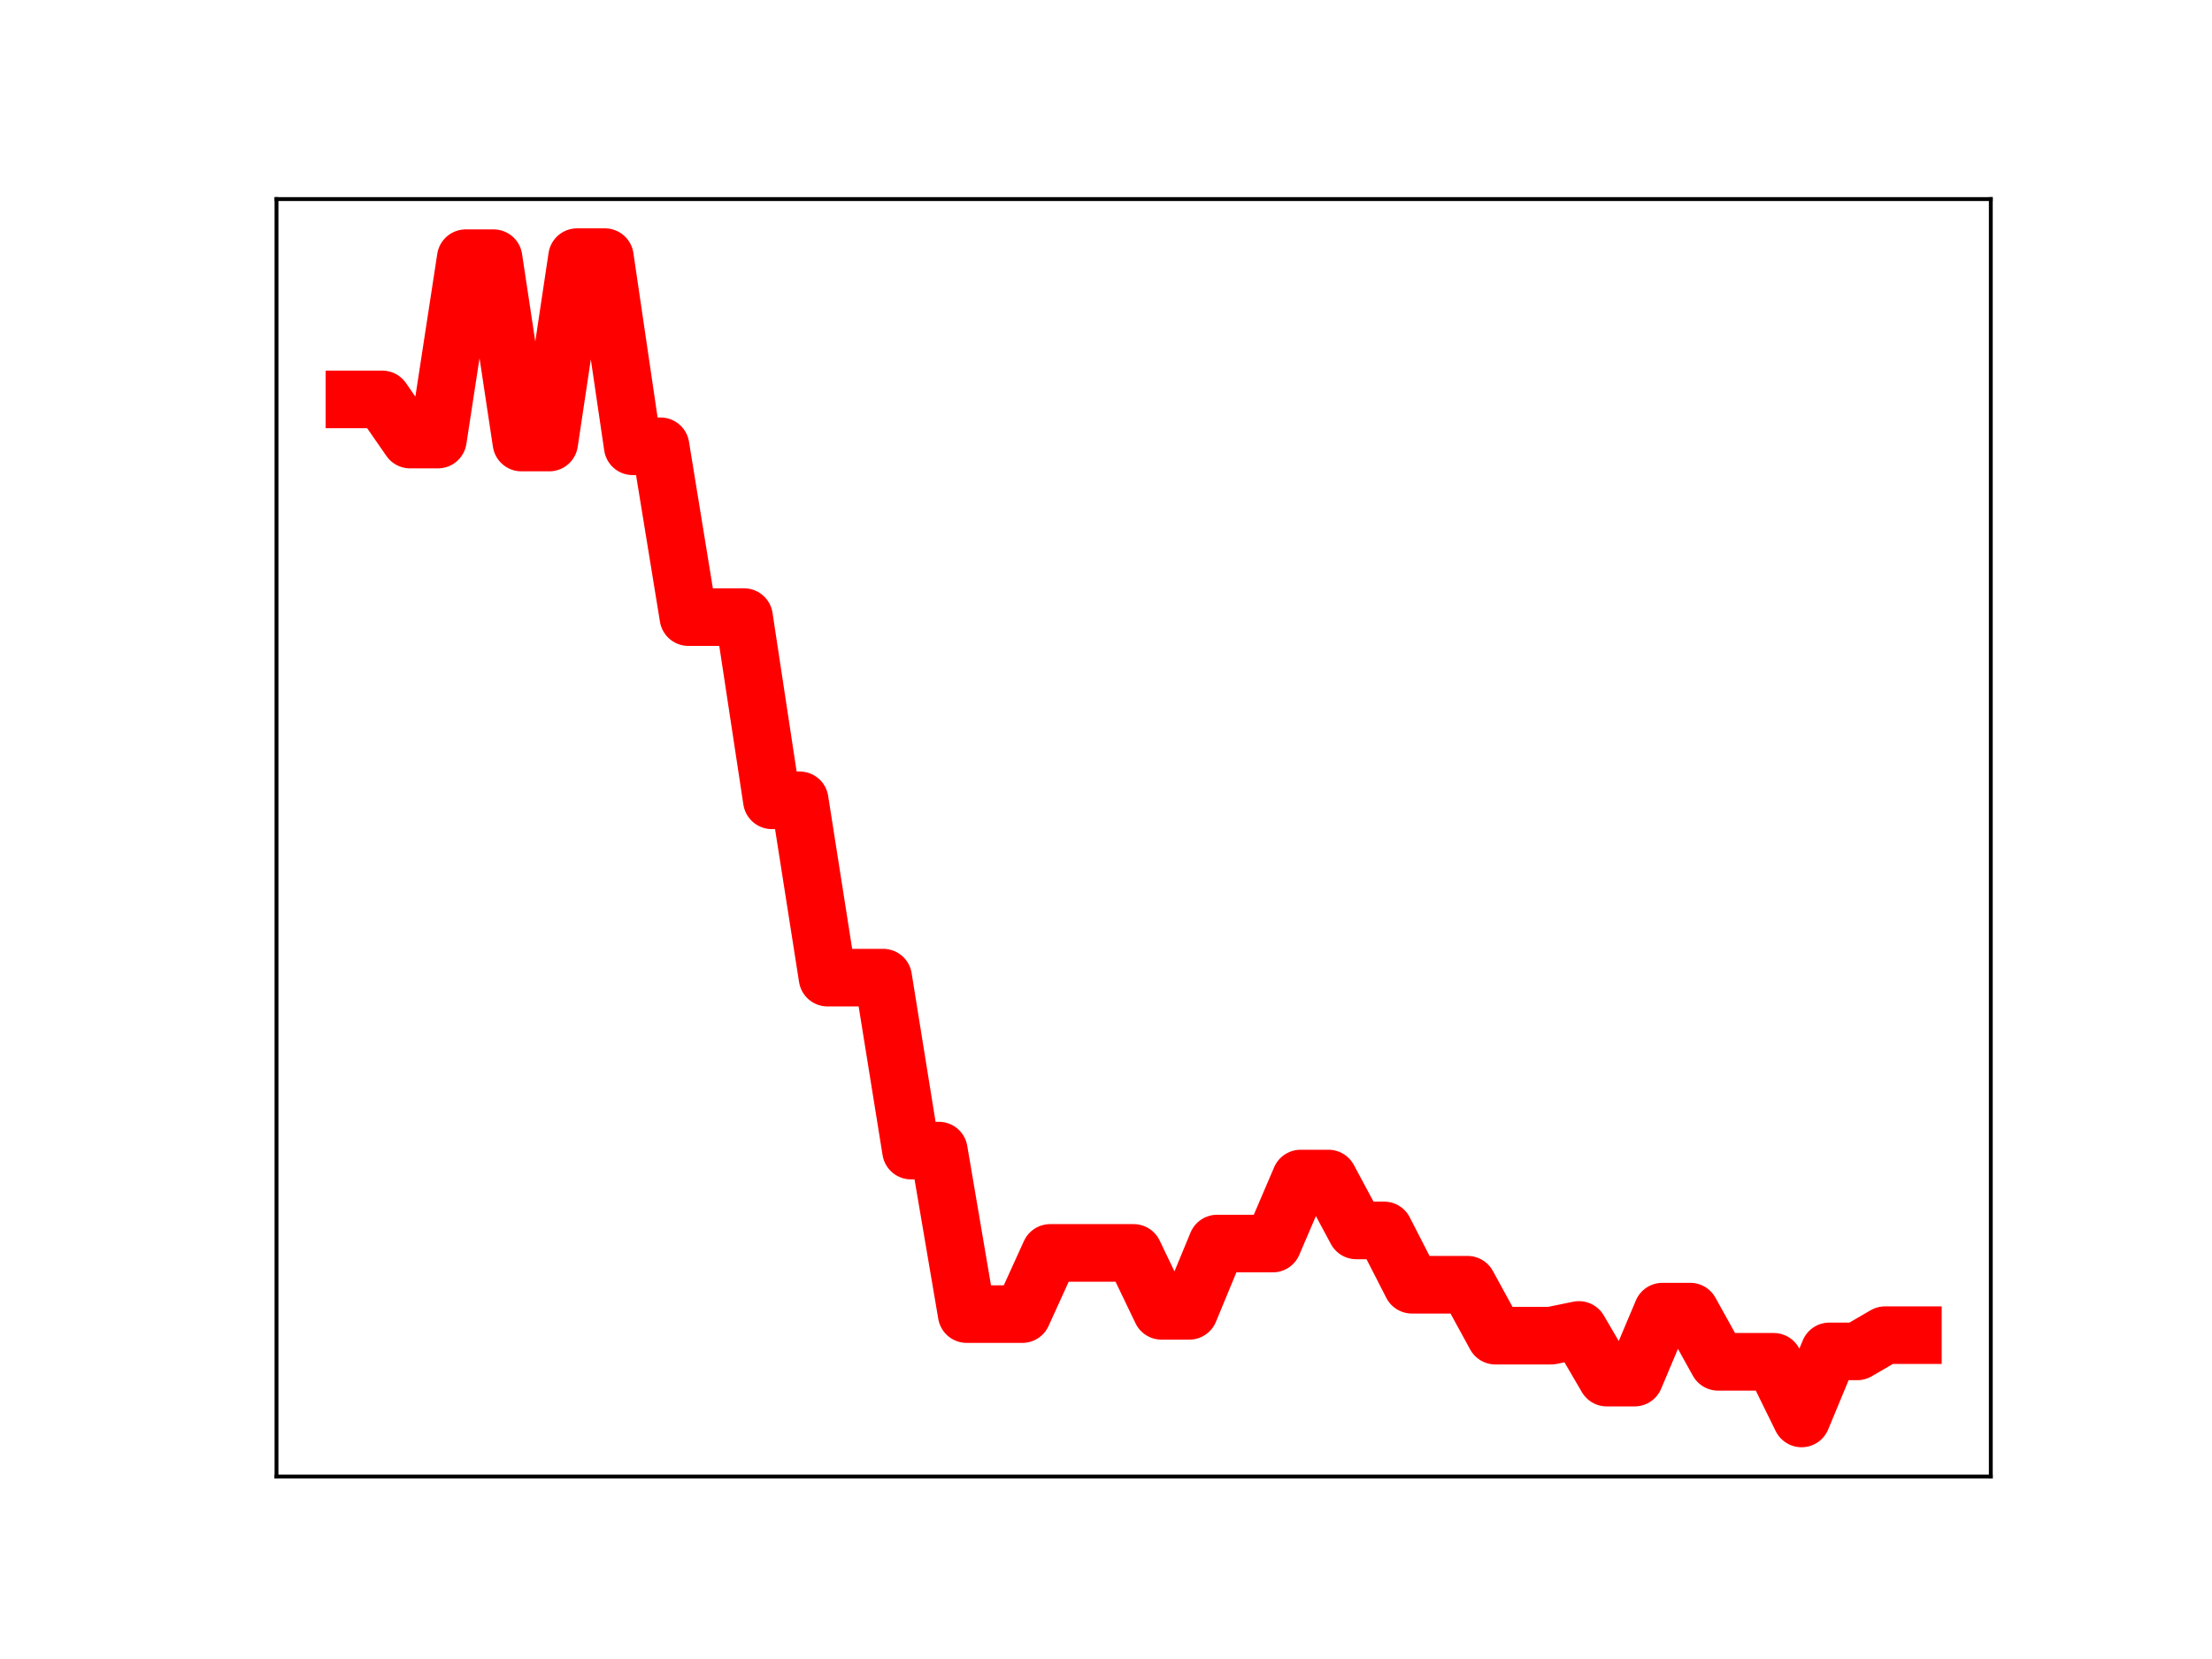<?xml version="1.0" encoding="utf-8" standalone="no"?>
<!DOCTYPE svg PUBLIC "-//W3C//DTD SVG 1.1//EN"
  "http://www.w3.org/Graphics/SVG/1.1/DTD/svg11.dtd">
<!-- Created with matplotlib (https://matplotlib.org/) -->
<svg height="345.6pt" version="1.1" viewBox="0 0 460.8 345.6" width="460.8pt" xmlns="http://www.w3.org/2000/svg" xmlns:xlink="http://www.w3.org/1999/xlink">
 <defs>
  <style type="text/css">
*{stroke-linecap:butt;stroke-linejoin:round;}
  </style>
 </defs>
 <g id="figure_1">
  <g id="patch_1">
   <path d="M 0 345.6 
L 460.8 345.6 
L 460.8 0 
L 0 0 
z
" style="fill:#ffffff;"/>
  </g>
  <g id="axes_1">
   <g id="patch_2">
    <path d="M 57.6 307.584 
L 414.72 307.584 
L 414.72 41.472 
L 57.6 41.472 
z
" style="fill:#ffffff;"/>
   </g>
   <g id="line2d_1">
    <path clip-path="url(#p37092a71fc)" d="M 73.833 83.202 
L 79.63 83.202 
L 85.428 91.57 
L 91.225 91.57 
L 97.022 53.787 
L 102.82 53.787 
L 108.617 92.187 
L 114.415 92.187 
L 120.212 53.568 
L 126.009 53.568 
L 131.807 92.972 
L 137.604 92.972 
L 143.402 128.555 
L 149.199 128.555 
L 154.996 128.555 
L 160.794 166.72 
L 166.591 166.72 
L 172.389 203.661 
L 178.186 203.661 
L 183.983 203.661 
L 189.781 239.689 
L 195.578 239.689 
L 201.376 273.75 
L 207.173 273.75 
L 212.97 273.75 
L 218.768 261.005 
L 224.565 261.005 
L 230.363 261.005 
L 236.16 261.005 
L 241.957 273.069 
L 247.755 273.069 
L 253.552 259.055 
L 259.35 259.055 
L 265.147 259.055 
L 270.944 245.513 
L 276.742 245.513 
L 282.539 256.32 
L 288.337 256.32 
L 294.134 267.638 
L 299.931 267.638 
L 305.729 267.638 
L 311.526 278.243 
L 317.324 278.243 
L 323.121 278.243 
L 328.918 277.052 
L 334.716 286.981 
L 340.513 286.981 
L 346.311 273.236 
L 352.108 273.236 
L 357.905 283.69 
L 363.703 283.69 
L 369.5 283.69 
L 375.298 295.488 
L 381.095 281.519 
L 386.892 281.519 
L 392.69 278.142 
L 398.487 278.142 
" style="fill:none;stroke:#ff0000;stroke-linecap:square;stroke-width:12;"/>
    <defs>
     <path d="M 0 3 
C 0.796 3 1.559 2.684 2.121 2.121 
C 2.684 1.559 3 0.796 3 0 
C 3 -0.796 2.684 -1.559 2.121 -2.121 
C 1.559 -2.684 0.796 -3 0 -3 
C -0.796 -3 -1.559 -2.684 -2.121 -2.121 
C -2.684 -1.559 -3 -0.796 -3 0 
C -3 0.796 -2.684 1.559 -2.121 2.121 
C -1.559 2.684 -0.796 3 0 3 
z
" id="m72dda62bac" style="stroke:#ff0000;"/>
    </defs>
    <g clip-path="url(#p37092a71fc)">
     <use style="fill:#ff0000;stroke:#ff0000;" x="73.833" xlink:href="#m72dda62bac" y="83.202"/>
     <use style="fill:#ff0000;stroke:#ff0000;" x="79.63" xlink:href="#m72dda62bac" y="83.202"/>
     <use style="fill:#ff0000;stroke:#ff0000;" x="85.428" xlink:href="#m72dda62bac" y="91.57"/>
     <use style="fill:#ff0000;stroke:#ff0000;" x="91.225" xlink:href="#m72dda62bac" y="91.57"/>
     <use style="fill:#ff0000;stroke:#ff0000;" x="97.022" xlink:href="#m72dda62bac" y="53.787"/>
     <use style="fill:#ff0000;stroke:#ff0000;" x="102.82" xlink:href="#m72dda62bac" y="53.787"/>
     <use style="fill:#ff0000;stroke:#ff0000;" x="108.617" xlink:href="#m72dda62bac" y="92.187"/>
     <use style="fill:#ff0000;stroke:#ff0000;" x="114.415" xlink:href="#m72dda62bac" y="92.187"/>
     <use style="fill:#ff0000;stroke:#ff0000;" x="120.212" xlink:href="#m72dda62bac" y="53.568"/>
     <use style="fill:#ff0000;stroke:#ff0000;" x="126.009" xlink:href="#m72dda62bac" y="53.568"/>
     <use style="fill:#ff0000;stroke:#ff0000;" x="131.807" xlink:href="#m72dda62bac" y="92.972"/>
     <use style="fill:#ff0000;stroke:#ff0000;" x="137.604" xlink:href="#m72dda62bac" y="92.972"/>
     <use style="fill:#ff0000;stroke:#ff0000;" x="143.402" xlink:href="#m72dda62bac" y="128.555"/>
     <use style="fill:#ff0000;stroke:#ff0000;" x="149.199" xlink:href="#m72dda62bac" y="128.555"/>
     <use style="fill:#ff0000;stroke:#ff0000;" x="154.996" xlink:href="#m72dda62bac" y="128.555"/>
     <use style="fill:#ff0000;stroke:#ff0000;" x="160.794" xlink:href="#m72dda62bac" y="166.72"/>
     <use style="fill:#ff0000;stroke:#ff0000;" x="166.591" xlink:href="#m72dda62bac" y="166.72"/>
     <use style="fill:#ff0000;stroke:#ff0000;" x="172.389" xlink:href="#m72dda62bac" y="203.661"/>
     <use style="fill:#ff0000;stroke:#ff0000;" x="178.186" xlink:href="#m72dda62bac" y="203.661"/>
     <use style="fill:#ff0000;stroke:#ff0000;" x="183.983" xlink:href="#m72dda62bac" y="203.661"/>
     <use style="fill:#ff0000;stroke:#ff0000;" x="189.781" xlink:href="#m72dda62bac" y="239.689"/>
     <use style="fill:#ff0000;stroke:#ff0000;" x="195.578" xlink:href="#m72dda62bac" y="239.689"/>
     <use style="fill:#ff0000;stroke:#ff0000;" x="201.376" xlink:href="#m72dda62bac" y="273.75"/>
     <use style="fill:#ff0000;stroke:#ff0000;" x="207.173" xlink:href="#m72dda62bac" y="273.75"/>
     <use style="fill:#ff0000;stroke:#ff0000;" x="212.97" xlink:href="#m72dda62bac" y="273.75"/>
     <use style="fill:#ff0000;stroke:#ff0000;" x="218.768" xlink:href="#m72dda62bac" y="261.005"/>
     <use style="fill:#ff0000;stroke:#ff0000;" x="224.565" xlink:href="#m72dda62bac" y="261.005"/>
     <use style="fill:#ff0000;stroke:#ff0000;" x="230.363" xlink:href="#m72dda62bac" y="261.005"/>
     <use style="fill:#ff0000;stroke:#ff0000;" x="236.16" xlink:href="#m72dda62bac" y="261.005"/>
     <use style="fill:#ff0000;stroke:#ff0000;" x="241.957" xlink:href="#m72dda62bac" y="273.069"/>
     <use style="fill:#ff0000;stroke:#ff0000;" x="247.755" xlink:href="#m72dda62bac" y="273.069"/>
     <use style="fill:#ff0000;stroke:#ff0000;" x="253.552" xlink:href="#m72dda62bac" y="259.055"/>
     <use style="fill:#ff0000;stroke:#ff0000;" x="259.35" xlink:href="#m72dda62bac" y="259.055"/>
     <use style="fill:#ff0000;stroke:#ff0000;" x="265.147" xlink:href="#m72dda62bac" y="259.055"/>
     <use style="fill:#ff0000;stroke:#ff0000;" x="270.944" xlink:href="#m72dda62bac" y="245.513"/>
     <use style="fill:#ff0000;stroke:#ff0000;" x="276.742" xlink:href="#m72dda62bac" y="245.513"/>
     <use style="fill:#ff0000;stroke:#ff0000;" x="282.539" xlink:href="#m72dda62bac" y="256.32"/>
     <use style="fill:#ff0000;stroke:#ff0000;" x="288.337" xlink:href="#m72dda62bac" y="256.32"/>
     <use style="fill:#ff0000;stroke:#ff0000;" x="294.134" xlink:href="#m72dda62bac" y="267.638"/>
     <use style="fill:#ff0000;stroke:#ff0000;" x="299.931" xlink:href="#m72dda62bac" y="267.638"/>
     <use style="fill:#ff0000;stroke:#ff0000;" x="305.729" xlink:href="#m72dda62bac" y="267.638"/>
     <use style="fill:#ff0000;stroke:#ff0000;" x="311.526" xlink:href="#m72dda62bac" y="278.243"/>
     <use style="fill:#ff0000;stroke:#ff0000;" x="317.324" xlink:href="#m72dda62bac" y="278.243"/>
     <use style="fill:#ff0000;stroke:#ff0000;" x="323.121" xlink:href="#m72dda62bac" y="278.243"/>
     <use style="fill:#ff0000;stroke:#ff0000;" x="328.918" xlink:href="#m72dda62bac" y="277.052"/>
     <use style="fill:#ff0000;stroke:#ff0000;" x="334.716" xlink:href="#m72dda62bac" y="286.981"/>
     <use style="fill:#ff0000;stroke:#ff0000;" x="340.513" xlink:href="#m72dda62bac" y="286.981"/>
     <use style="fill:#ff0000;stroke:#ff0000;" x="346.311" xlink:href="#m72dda62bac" y="273.236"/>
     <use style="fill:#ff0000;stroke:#ff0000;" x="352.108" xlink:href="#m72dda62bac" y="273.236"/>
     <use style="fill:#ff0000;stroke:#ff0000;" x="357.905" xlink:href="#m72dda62bac" y="283.69"/>
     <use style="fill:#ff0000;stroke:#ff0000;" x="363.703" xlink:href="#m72dda62bac" y="283.69"/>
     <use style="fill:#ff0000;stroke:#ff0000;" x="369.5" xlink:href="#m72dda62bac" y="283.69"/>
     <use style="fill:#ff0000;stroke:#ff0000;" x="375.298" xlink:href="#m72dda62bac" y="295.488"/>
     <use style="fill:#ff0000;stroke:#ff0000;" x="381.095" xlink:href="#m72dda62bac" y="281.519"/>
     <use style="fill:#ff0000;stroke:#ff0000;" x="386.892" xlink:href="#m72dda62bac" y="281.519"/>
     <use style="fill:#ff0000;stroke:#ff0000;" x="392.69" xlink:href="#m72dda62bac" y="278.142"/>
     <use style="fill:#ff0000;stroke:#ff0000;" x="398.487" xlink:href="#m72dda62bac" y="278.142"/>
    </g>
   </g>
   <g id="patch_3">
    <path d="M 57.6 307.584 
L 57.6 41.472 
" style="fill:none;stroke:#000000;stroke-linecap:square;stroke-linejoin:miter;stroke-width:0.8;"/>
   </g>
   <g id="patch_4">
    <path d="M 414.72 307.584 
L 414.72 41.472 
" style="fill:none;stroke:#000000;stroke-linecap:square;stroke-linejoin:miter;stroke-width:0.8;"/>
   </g>
   <g id="patch_5">
    <path d="M 57.6 307.584 
L 414.72 307.584 
" style="fill:none;stroke:#000000;stroke-linecap:square;stroke-linejoin:miter;stroke-width:0.8;"/>
   </g>
   <g id="patch_6">
    <path d="M 57.6 41.472 
L 414.72 41.472 
" style="fill:none;stroke:#000000;stroke-linecap:square;stroke-linejoin:miter;stroke-width:0.8;"/>
   </g>
  </g>
 </g>
 <defs>
  <clipPath id="p37092a71fc">
   <rect height="266.112" width="357.12" x="57.6" y="41.472"/>
  </clipPath>
 </defs>
</svg>
